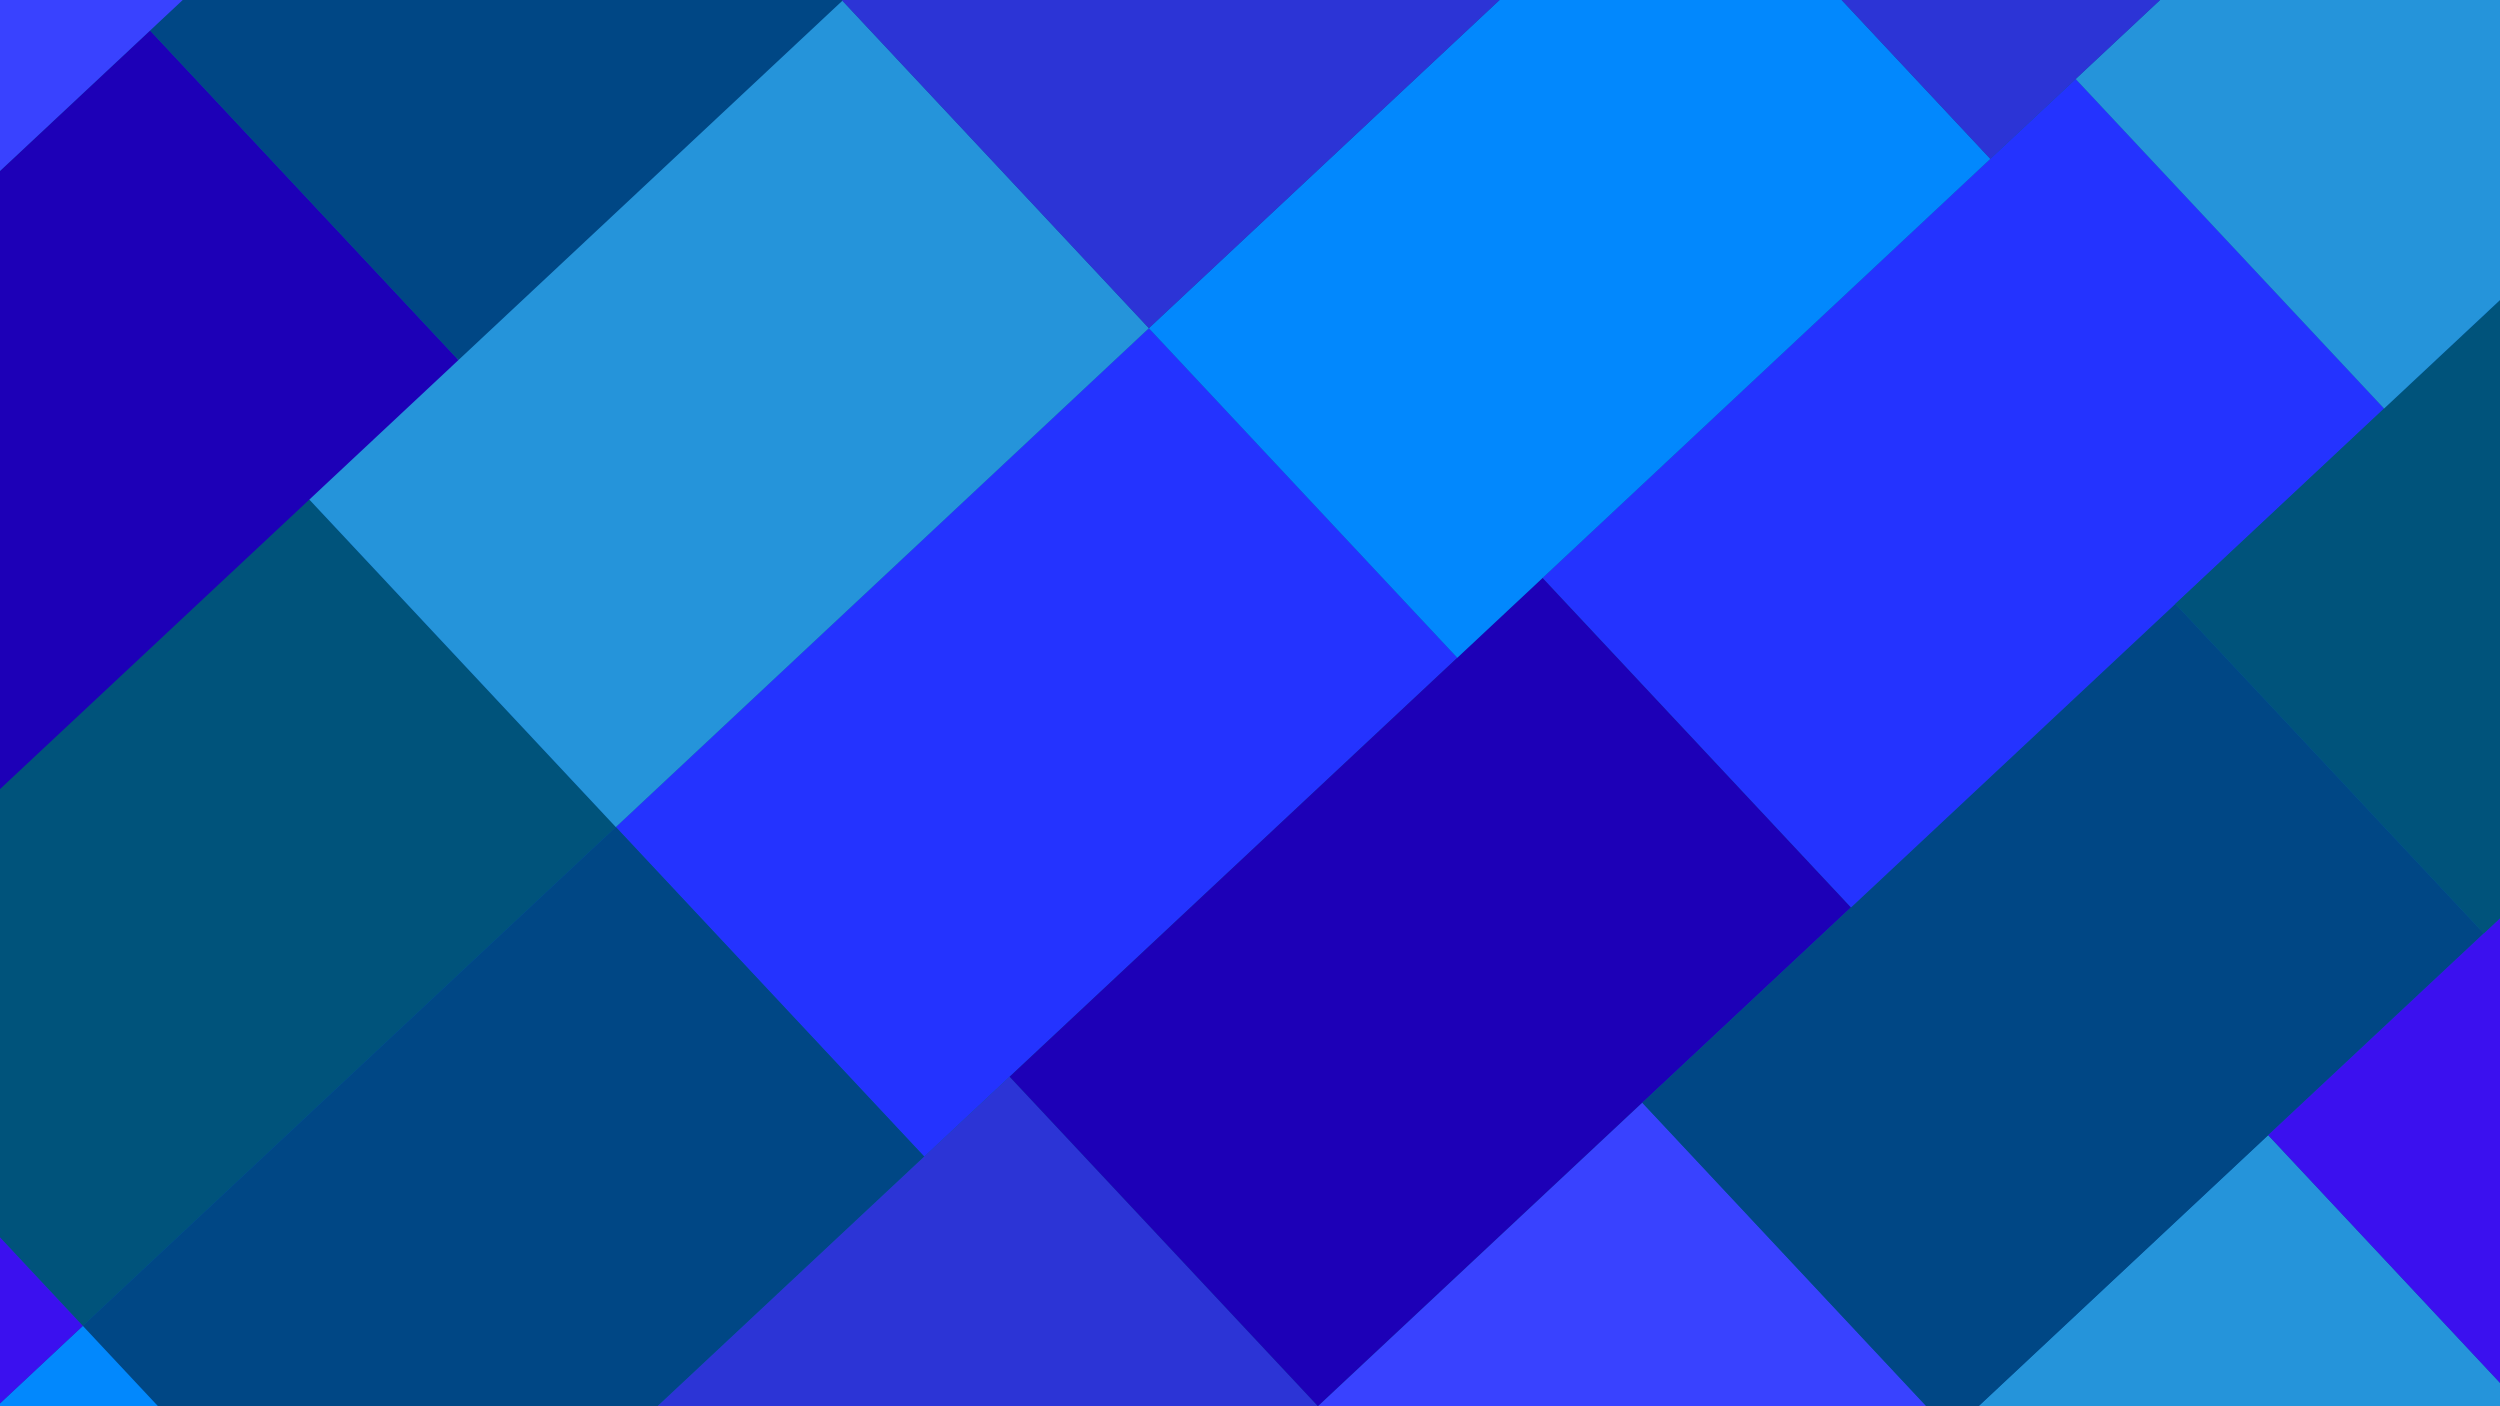 <?xml version="1.0" encoding="UTF-8" standalone="no"?>
<!-- Created with Inkscape (http://www.inkscape.org/) -->

<svg
   width="3840"
   height="2160"
   viewBox="0 0 3840 2160"
   version="1.1"
   id="svg5"
   inkscape:version="1.2.1 (9c6d41e410, 2022-07-14)"
   sodipodi:docname="Tile-Background.svg"
   xmlns:inkscape="http://www.inkscape.org/namespaces/inkscape"
   xmlns:sodipodi="http://sodipodi.sourceforge.net/DTD/sodipodi-0.dtd"
   xmlns="http://www.w3.org/2000/svg"
   xmlns:svg="http://www.w3.org/2000/svg">
  <sodipodi:namedview
     id="namedview7"
     pagecolor="#505050"
     bordercolor="#eeeeee"
     borderopacity="1"
     inkscape:showpageshadow="0"
     inkscape:pageopacity="0"
     inkscape:pagecheckerboard="0"
     inkscape:deskcolor="#505050"
     inkscape:document-units="px"
     showgrid="false"
     inkscape:zoom="0.11426035"
     inkscape:cx="3408.8814"
     inkscape:cy="1623.4853"
     inkscape:window-width="1920"
     inkscape:window-height="1011"
     inkscape:window-x="0"
     inkscape:window-y="32"
     inkscape:window-maximized="1"
     inkscape:current-layer="layer1" />
  <defs
     id="defs2" />
  <g
     inkscape:label="Layer 1"
     inkscape:groupmode="layer"
     id="layer1">
    <rect
       style="fill:#0059a1;fill-opacity:1;stroke-width:0.964"
       id="rect303"
       width="3840"
       height="2160"
       x="-9.9475983e-14"
       y="2.1538327e-13"
       sodipodi:insensitive="true"
       inkscape:label="Background" />
    <rect
       style="fill:#00537b;fill-opacity:1;stroke-width:0.654"
       id="rect4579"
       width="1121.364"
       height="693.249"
       x="-1298.763"
       y="880.652"
       ry="25.486"
       transform="rotate(-43.103)"
       rx="0" />
    <rect
       style="fill:#2433ff;fill-opacity:1;stroke-width:0.654"
       id="rect4628"
       width="1121.364"
       height="693.249"
       x="-177.399"
       y="1573.901"
       ry="25.486"
       transform="rotate(-43.103)"
       rx="0" />
    <rect
       style="fill:#004785;fill-opacity:1;stroke-width:0.654"
       id="rect4686"
       width="1121.364"
       height="693.249"
       x="-1298.763"
       y="1573.901"
       ry="25.486"
       transform="rotate(-43.103)"
       rx="1.1368684e-13" />
    <rect
       style="fill:#2c34d6;fill-opacity:1;stroke-width:0.654"
       id="rect4688"
       width="1121.364"
       height="693.249"
       x="-1119.196"
       y="2267.15"
       ry="25.486"
       transform="rotate(-43.103)"
       rx="0" />
    <rect
       style="fill:#0288fd;fill-opacity:1;stroke-width:0.654"
       id="rect4690"
       width="1121.364"
       height="693.249"
       x="-2420.127"
       y="1573.901"
       ry="25.486"
       transform="rotate(-43.103)"
       rx="0" />
    <rect
       style="fill:#3b10ef;fill-opacity:1;stroke-width:0.654"
       id="rect4692"
       width="1121.364"
       height="693.249"
       x="-2420.127"
       y="880.652"
       ry="25.486"
       transform="rotate(-43.103)"
       rx="0" />
    <rect
       style="fill:#1d00b7;fill-opacity:1;stroke-width:0.654"
       id="rect4694"
       width="1121.364"
       height="693.249"
       x="2.167"
       y="2267.15"
       ry="25.486"
       transform="rotate(-43.103)"
       rx="0" />
    <rect
       style="fill:#2594da;fill-opacity:1;stroke-width:0.654"
       id="rect4696"
       width="1121.364"
       height="693.249"
       x="-177.399"
       y="880.652"
       ry="25.486"
       transform="rotate(-43.103)"
       rx="0" />
    <rect
       style="fill:#1d00b7;fill-opacity:1;stroke-width:0.654"
       id="rect4698"
       width="1121.364"
       height="693.249"
       x="-985.083"
       y="191.693"
       ry="25.486"
       transform="rotate(-43.103)"
       rx="0" />
    <rect
       style="fill:#004785;fill-opacity:1;stroke-width:0.654"
       id="rect4700"
       width="1121.364"
       height="693.249"
       x="136.281"
       y="191.693"
       ry="25.486"
       transform="rotate(-43.103)"
       rx="0" />
    <rect
       style="fill:#3942ff;fill-opacity:1;stroke-width:0.654"
       id="rect4702"
       width="1121.364"
       height="693.249"
       x="-810.166"
       y="-501.556"
       ry="25.486"
       transform="rotate(-43.103)"
       rx="0" />
    <rect
       style="fill:#3942ff;fill-opacity:1;stroke-width:0.654"
       id="rect4704"
       width="1121.364"
       height="693.249"
       x="-436.951"
       y="2960.398"
       ry="25.486"
       transform="rotate(-43.103)"
       rx="0" />
    <rect
       style="fill:#2594da;fill-opacity:1;stroke-width:0.654"
       id="rect4706"
       width="1121.364"
       height="693.249"
       x="230.912"
       y="3653.647"
       ry="25.486"
       transform="rotate(-43.103)"
       rx="0" />
    <rect
       style="fill:#004785;fill-opacity:1;stroke-width:0.654"
       id="rect4708"
       width="1121.364"
       height="693.249"
       x="684.413"
       y="2960.398"
       ry="25.486"
       transform="rotate(-43.103)"
       rx="2.2737368e-13" />
    <rect
       style="fill:#3b10ef;fill-opacity:1;stroke-width:0.654"
       id="rect4710"
       width="1121.364"
       height="693.249"
       x="1352.276"
       y="3653.647"
       ry="25.486"
       transform="rotate(-43.103)"
       rx="0" />
    <rect
       style="fill:#2433ff;fill-opacity:1;stroke-width:0.654"
       id="rect4712"
       width="1121.364"
       height="693.249"
       x="1123.531"
       y="2267.15"
       ry="25.486"
       transform="rotate(-43.103)"
       rx="0" />
    <rect
       style="fill:#00537b;fill-opacity:1;stroke-width:0.654"
       id="rect4714"
       width="1121.364"
       height="693.249"
       x="1805.777"
       y="2960.398"
       ry="25.486"
       transform="rotate(-43.103)"
       rx="0" />
    <rect
       style="fill:#2594da;fill-opacity:1;stroke-width:0.654"
       id="rect4716"
       width="1121.364"
       height="693.249"
       x="2244.895"
       y="2267.15"
       ry="25.486"
       transform="rotate(-43.103)"
       rx="0" />
    <rect
       style="fill:#0288fd;fill-opacity:1;stroke-width:0.654"
       id="rect4718"
       width="1121.364"
       height="693.249"
       x="943.965"
       y="1573.901"
       ry="25.486"
       transform="rotate(-43.103)"
       rx="4.5474735e-13" />
    <rect
       style="fill:#2c34d6;fill-opacity:1;stroke-width:0.654"
       id="rect4720"
       width="1121.364"
       height="693.249"
       x="943.965"
       y="880.652"
       ry="25.486"
       transform="rotate(-43.103)"
       rx="0" />
    <rect
       style="fill:#2c34d6;fill-opacity:1;stroke-width:0.654"
       id="rect4722"
       width="1121.364"
       height="693.249"
       x="2065.328"
       y="1573.901"
       ry="25.486"
       transform="rotate(-43.103)"
       rx="0" />
  </g>
</svg>
